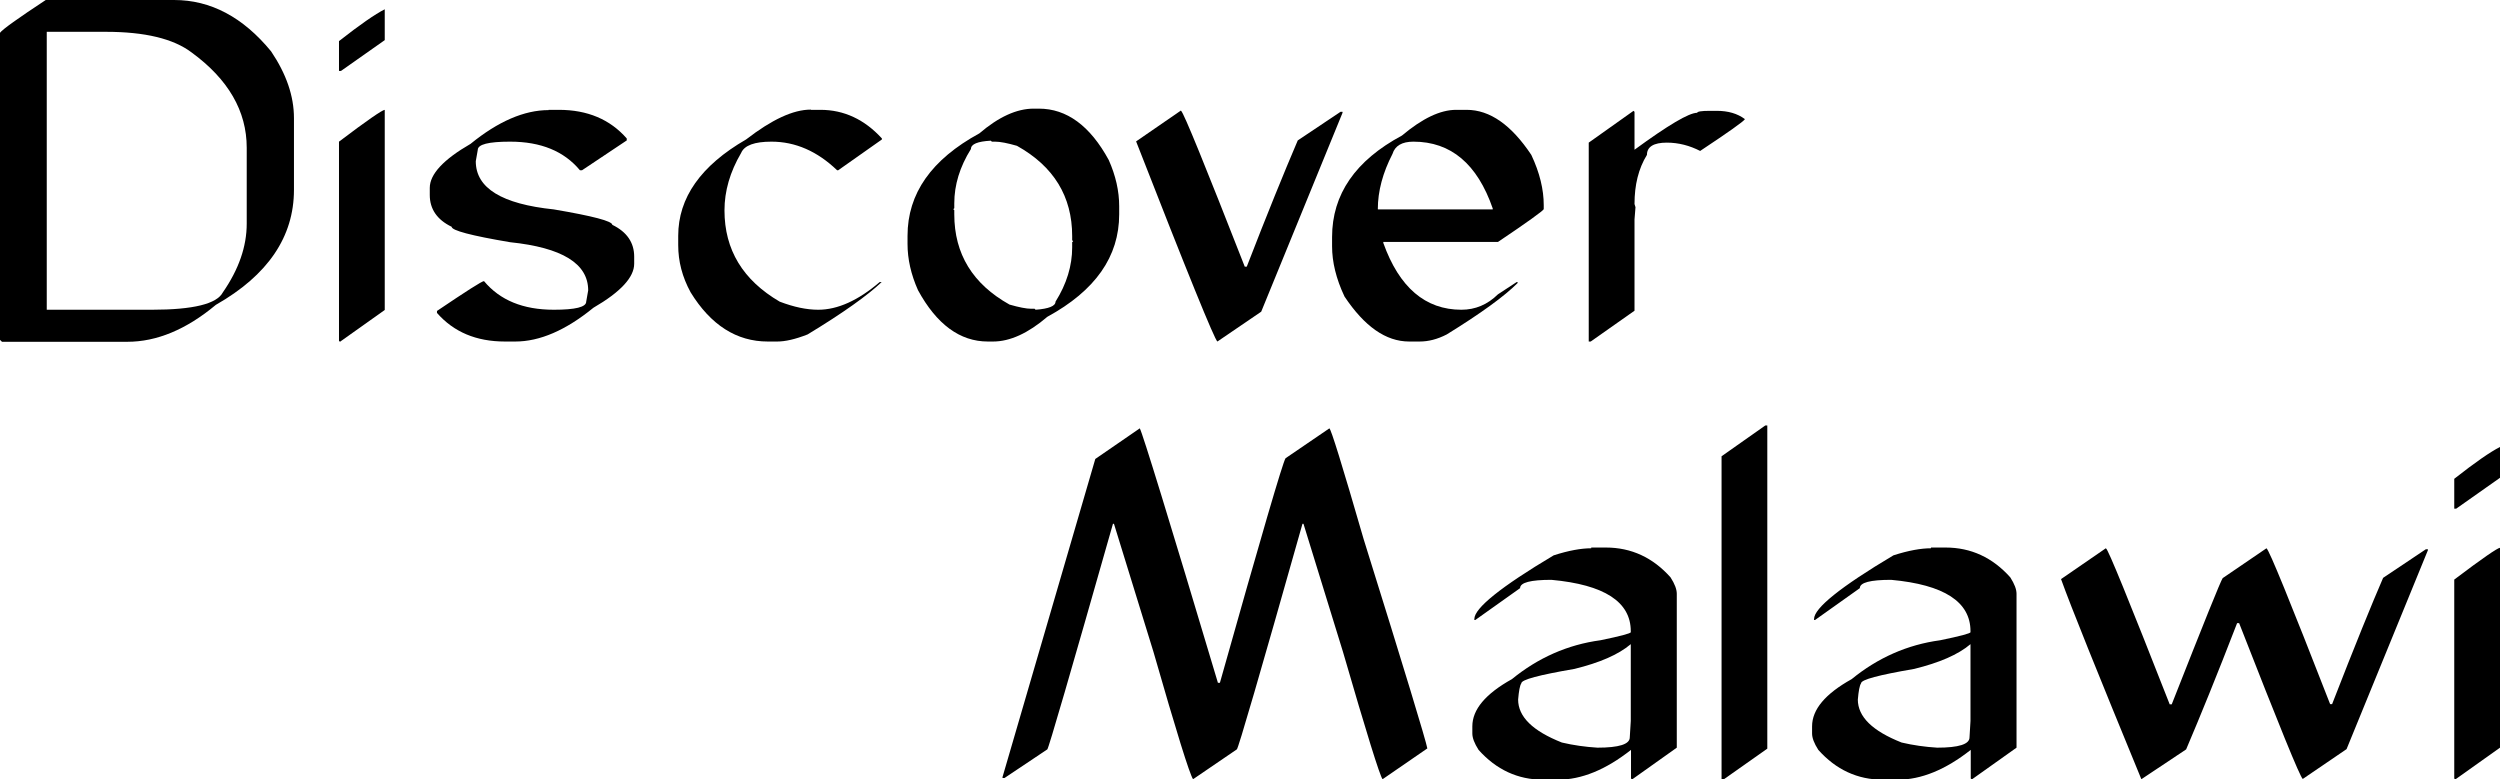 <svg width="77" height="24" viewBox="0 0 77 24" fill="none" xmlns="http://www.w3.org/2000/svg">
<g id="afrihuts-04 1" clip-path="url(#clip0_4_172)">
<path id="Vector" d="M1.409 0H5.362C6.488 0 7.484 0.527 8.35 1.582C8.817 2.276 9.054 2.954 9.054 3.64V5.847C9.054 7.294 8.25 8.477 6.649 9.389C5.737 10.15 4.826 10.527 3.922 10.527H0.061L0 10.467V1.01C0.077 0.904 0.552 0.565 1.409 0ZM1.44 0.98V9.54H4.68C5.952 9.54 6.68 9.359 6.864 9.005C7.354 8.296 7.599 7.596 7.599 6.887V4.551C7.599 3.421 7.032 2.441 5.898 1.613C5.339 1.191 4.458 0.98 3.263 0.98H1.448H1.44Z" fill="black"/>
<path id="Vector_2" d="M11.85 0.286V1.236L10.502 2.185H10.441V1.266C11.084 0.761 11.552 0.437 11.85 0.286ZM11.85 3.383V9.547L10.471 10.527L10.441 10.497V4.363C11.306 3.707 11.781 3.383 11.85 3.383Z" fill="black"/>
<path id="Vector_3" d="M16.891 3.383H17.212C18.093 3.383 18.79 3.677 19.304 4.265V4.325L17.925 5.245H17.863C17.373 4.657 16.661 4.363 15.711 4.363C15.045 4.363 14.715 4.446 14.715 4.619L14.654 4.966C14.654 5.795 15.458 6.284 17.059 6.45C18.262 6.654 18.859 6.812 18.859 6.925C19.311 7.143 19.533 7.475 19.533 7.905V8.123C19.533 8.538 19.12 8.99 18.277 9.479C17.427 10.173 16.623 10.519 15.872 10.519H15.55C14.669 10.519 13.972 10.225 13.459 9.638V9.577C14.363 8.967 14.845 8.658 14.907 8.658C15.397 9.246 16.109 9.54 17.059 9.54C17.726 9.54 18.055 9.457 18.055 9.291L18.116 8.944C18.116 8.116 17.312 7.626 15.711 7.46C14.508 7.257 13.911 7.098 13.911 6.985C13.459 6.767 13.237 6.435 13.237 6.006V5.787C13.237 5.365 13.658 4.913 14.493 4.431C15.343 3.738 16.148 3.391 16.898 3.391L16.891 3.383Z" fill="black"/>
<path id="Vector_4" d="M24.98 3.383H25.271C25.991 3.383 26.627 3.677 27.163 4.265V4.295L25.815 5.245H25.784C25.171 4.657 24.497 4.363 23.762 4.363C23.241 4.363 22.927 4.476 22.827 4.71C22.483 5.297 22.314 5.885 22.314 6.48C22.314 7.694 22.881 8.628 24.015 9.291C24.451 9.457 24.842 9.54 25.202 9.54C25.799 9.54 26.435 9.253 27.094 8.688H27.155C26.726 9.095 25.968 9.638 24.873 10.301C24.49 10.451 24.183 10.519 23.938 10.519H23.647C22.689 10.519 21.893 10.014 21.272 9.005C21.012 8.53 20.889 8.048 20.889 7.55V7.264C20.889 6.089 21.586 5.101 22.98 4.295C23.77 3.685 24.428 3.376 24.972 3.376L24.98 3.383Z" fill="black"/>
<path id="Vector_5" d="M31.836 3.346H31.997C32.855 3.346 33.575 3.873 34.149 4.928C34.364 5.41 34.471 5.885 34.471 6.352V6.601C34.471 7.905 33.735 8.952 32.257 9.758C31.667 10.263 31.108 10.519 30.587 10.519H30.426C29.568 10.519 28.848 9.992 28.274 8.937C28.059 8.455 27.952 7.98 27.952 7.513V7.264C27.952 5.96 28.687 4.913 30.166 4.107C30.756 3.602 31.315 3.346 31.836 3.346ZM29.392 6.254V6.413L29.361 6.443L29.392 6.473V6.601C29.392 7.822 29.959 8.748 31.093 9.381C31.384 9.464 31.606 9.51 31.767 9.51H31.866L31.897 9.54C32.303 9.51 32.51 9.427 32.51 9.291C32.855 8.741 33.023 8.183 33.023 7.618V7.46L33.054 7.43L33.023 7.4V7.272C33.023 6.051 32.456 5.124 31.322 4.491C31.031 4.408 30.809 4.363 30.648 4.363H30.549L30.518 4.333C30.112 4.355 29.905 4.438 29.905 4.589C29.561 5.139 29.392 5.697 29.392 6.262V6.254Z" fill="black"/>
<path id="Vector_6" d="M36.378 3.414C36.462 3.481 37.114 5.086 38.339 8.214H38.4C39.021 6.608 39.549 5.312 39.971 4.325L41.288 3.444H41.35V3.474L38.845 9.6L37.496 10.519C37.412 10.467 36.577 8.417 34.992 4.355L36.37 3.406L36.378 3.414Z" fill="black"/>
<path id="Vector_7" d="M44.85 3.383H45.172C45.892 3.383 46.551 3.851 47.164 4.77C47.424 5.32 47.547 5.84 47.547 6.315V6.443C47.524 6.495 47.056 6.835 46.137 7.452H42.606V7.483C43.096 8.854 43.9 9.54 45.011 9.54C45.44 9.54 45.816 9.381 46.137 9.065L46.712 8.688H46.742V8.718C46.336 9.125 45.609 9.653 44.559 10.301C44.268 10.451 43.992 10.519 43.724 10.519H43.403C42.682 10.519 42.024 10.052 41.411 9.133C41.15 8.583 41.028 8.063 41.028 7.588V7.302C41.028 5.983 41.748 4.943 43.18 4.175C43.809 3.647 44.36 3.383 44.85 3.383ZM42.445 6.45H45.976V6.42C45.501 5.049 44.689 4.363 43.533 4.363C43.18 4.363 42.966 4.491 42.889 4.74C42.59 5.32 42.437 5.885 42.437 6.443L42.445 6.45Z" fill="black"/>
<path id="Vector_8" d="M50.312 3.414L50.343 3.444V4.612C51.384 3.851 52.02 3.474 52.273 3.474C52.273 3.436 52.403 3.414 52.656 3.414H52.878C53.223 3.414 53.514 3.496 53.744 3.67C53.698 3.745 53.238 4.069 52.365 4.649C52.043 4.484 51.699 4.393 51.338 4.393C50.932 4.393 50.726 4.521 50.726 4.77C50.465 5.192 50.343 5.697 50.343 6.284L50.373 6.382L50.343 6.759V9.57L48.994 10.519H48.933V4.393L50.312 3.414Z" fill="black"/>
<path id="Vector_9" d="M35.106 13.194C35.191 13.345 35.995 15.952 37.512 21.031H37.573C38.837 16.54 39.511 14.234 39.595 14.114L40.944 13.194C40.99 13.194 41.342 14.332 42.001 16.608C43.265 20.654 43.916 22.802 43.962 23.051L42.583 24C42.499 23.895 42.093 22.591 41.365 20.082L40.147 16.133H40.116C38.806 20.767 38.132 23.081 38.094 23.081L36.746 24C36.639 23.842 36.233 22.538 35.528 20.082L34.31 16.133H34.279C32.969 20.737 32.295 23.058 32.257 23.081L30.939 23.962H30.878V23.932L33.735 14.136L35.114 13.187L35.106 13.194Z" fill="black"/>
<path id="Vector_10" d="M49.01 16.864H49.462C50.243 16.864 50.91 17.173 51.453 17.783C51.584 17.987 51.645 18.153 51.645 18.288V23.028L50.266 24.008L50.235 23.977V23.096C49.462 23.706 48.711 24.015 47.983 24.015H47.531C46.75 24.015 46.084 23.706 45.54 23.096C45.41 22.892 45.348 22.727 45.348 22.591V22.372C45.348 21.852 45.754 21.37 46.566 20.918C47.37 20.262 48.282 19.856 49.293 19.72C49.914 19.592 50.228 19.509 50.228 19.471V19.441C50.228 18.537 49.416 18.009 47.784 17.859C47.141 17.859 46.819 17.942 46.819 18.115L45.44 19.095H45.41V19.064C45.41 18.733 46.221 18.077 47.853 17.105C48.32 16.954 48.703 16.887 49.01 16.887V16.864ZM46.758 21.544C46.758 22.078 47.21 22.515 48.106 22.87C48.458 22.953 48.826 23.005 49.201 23.028C49.868 23.028 50.197 22.922 50.197 22.712L50.228 22.207V19.84C49.845 20.165 49.263 20.413 48.496 20.602C47.401 20.79 46.857 20.933 46.857 21.046C46.811 21.114 46.781 21.28 46.758 21.551V21.544Z" fill="black"/>
<path id="Vector_11" d="M54.372 13.104H54.433V23.058L53.085 24.008H53.024V14.053L54.372 13.104Z" fill="black"/>
<path id="Vector_12" d="M59.474 16.864H59.925C60.707 16.864 61.373 17.173 61.917 17.783C62.047 17.987 62.109 18.153 62.109 18.288V23.028L60.73 24.008L60.699 23.977V23.096C59.925 23.706 59.175 24.015 58.447 24.015H57.995C57.214 24.015 56.547 23.706 56.004 23.096C55.873 22.892 55.812 22.727 55.812 22.591V22.372C55.812 21.852 56.218 21.37 57.03 20.918C57.834 20.262 58.746 19.856 59.757 19.72C60.377 19.592 60.691 19.509 60.691 19.471V19.441C60.691 18.537 59.88 18.009 58.248 17.859C57.605 17.859 57.283 17.942 57.283 18.115L55.904 19.095H55.873V19.064C55.873 18.733 56.685 18.077 58.317 17.105C58.784 16.954 59.167 16.887 59.474 16.887V16.864ZM57.221 21.544C57.221 22.078 57.673 22.515 58.57 22.87C58.922 22.953 59.29 23.005 59.665 23.028C60.331 23.028 60.661 22.922 60.661 22.712L60.691 22.207V19.84C60.309 20.165 59.726 20.413 58.96 20.602C57.865 20.79 57.321 20.933 57.321 21.046C57.275 21.114 57.244 21.28 57.221 21.551V21.544Z" fill="black"/>
<path id="Vector_13" d="M64.866 16.894C64.92 16.894 65.571 18.492 66.827 21.694H66.889C67.877 19.185 68.398 17.889 68.459 17.806L69.807 16.887C69.884 16.924 70.535 18.522 71.768 21.687H71.829C72.534 19.871 73.063 18.575 73.4 17.798L74.717 16.917H74.779V16.947L72.274 23.073L70.925 23.992C70.841 23.932 70.19 22.327 68.965 19.192H68.903C68.283 20.797 67.754 22.094 67.333 23.081L65.954 24C64.606 20.722 63.779 18.672 63.48 17.836L64.859 16.887L64.866 16.894Z" fill="black"/>
<path id="Vector_14" d="M77 13.767V14.716L75.652 15.666H75.591V14.747C76.234 14.242 76.701 13.918 77 13.767ZM77 16.864V23.028L75.621 24.008L75.591 23.977V17.851C76.456 17.196 76.931 16.872 77 16.872V16.864Z" fill="black"/>
</g>
<defs>
<clipPath id="clip0_4_172">
<rect width="77" height="24" fill="white"/>
</clipPath>
</defs>
</svg>
